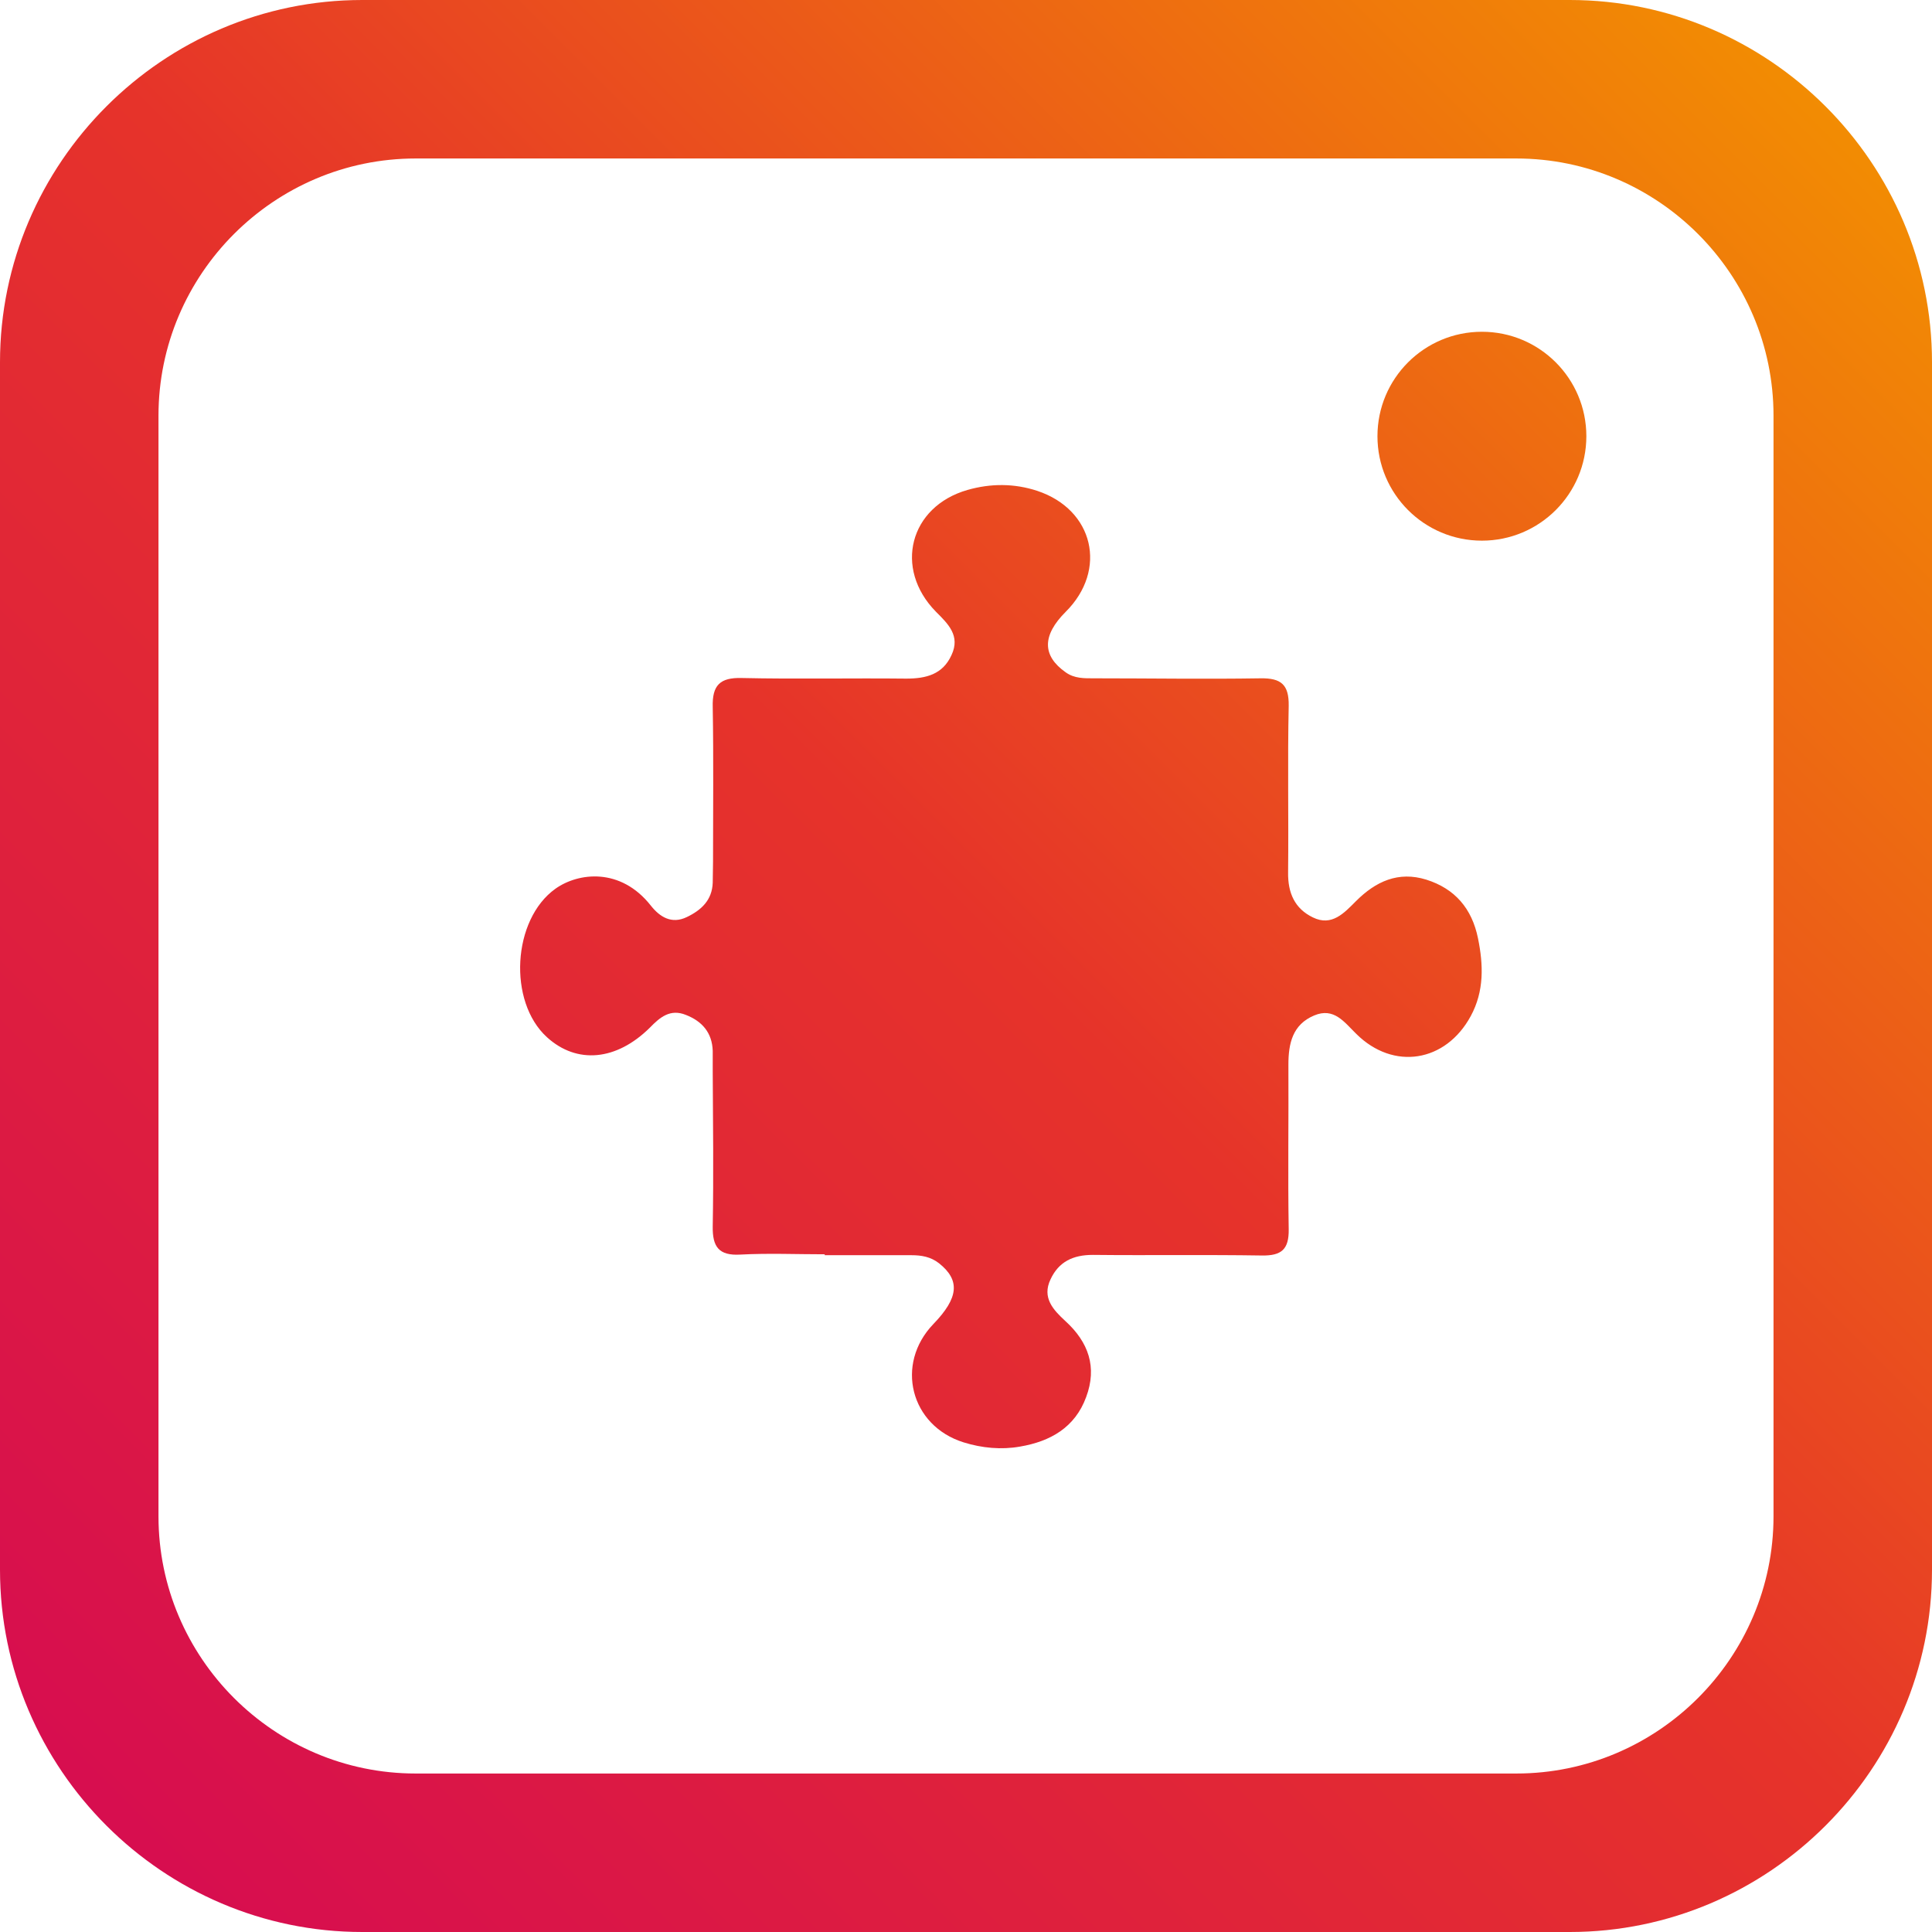 <?xml version="1.0" encoding="UTF-8"?>
<svg id="Instagram" xmlns="http://www.w3.org/2000/svg" xmlns:xlink="http://www.w3.org/1999/xlink" viewBox="0 0 64 64">
  <defs>
    <style>
      .cls-1 {
        fill: url(#Unbenannter_Verlauf_17);
      }

      .cls-2 {
        fill: url(#Unbenannter_Verlauf_22);
      }

      .cls-3 {
        fill: url(#Unbenannter_Verlauf_22-2);
      }
    </style>
    <linearGradient id="Unbenannter_Verlauf_22" data-name="Unbenannter Verlauf 22" x1="1.54" y1="62.46" x2="62.4" y2="1.6" gradientUnits="userSpaceOnUse">
      <stop offset="0" stop-color="#d60b52"/>
      <stop offset=".51" stop-color="#e6332a"/>
      <stop offset="1" stop-color="#f39200"/>
    </linearGradient>
    <linearGradient id="Unbenannter_Verlauf_22-2" data-name="Unbenannter Verlauf 22" x1="1.48" y1="62.07" x2="61.68" y2="1.87" xlink:href="#Unbenannter_Verlauf_22"/>
    <linearGradient id="Unbenannter_Verlauf_17" data-name="Unbenannter Verlauf 17" x1="2.33" y1="62.85" x2="63.28" y2="1.9" gradientUnits="userSpaceOnUse">
      <stop offset="0" stop-color="#d60b52"/>
      <stop offset=".51" stop-color="#e6332a"/>
      <stop offset="1" stop-color="#f39200"/>
    </linearGradient>
  </defs>
  <path class="cls-2" d="M52,0H12C5.4,0,0,5.4,0,12V52c0,6.6,5.4,12,12,12H52c6.6,0,12-5.4,12-12V12C64,5.4,58.6,0,52,0Zm6.75,50.23c0,4.69-3.83,8.52-8.52,8.52H13.77c-4.69,0-8.52-3.83-8.52-8.52V13.77c0-4.69,3.83-8.52,8.52-8.52H50.23c4.69,0,8.52,3.83,8.52,8.52V50.23Z"/>
  <circle class="cls-3" cx="49.09" cy="14.45" r="3.46"/>
  <path class="cls-1" d="M27.32,41.55c-.93,0-1.87-.04-2.8,.01-.71,.04-.92-.26-.91-.93,.03-1.71,.01-3.43,0-5.14,0-.23,0-.45,0-.68-.02-.6-.35-.98-.89-1.19-.52-.21-.86,.08-1.19,.42-1.11,1.1-2.42,1.22-3.41,.32-1.3-1.18-1.15-3.9,.28-4.92,.76-.54,2.16-.71,3.16,.56,.3,.38,.69,.62,1.19,.38,.48-.23,.84-.56,.86-1.14,0-.23,.01-.45,.01-.68,0-1.71,.02-3.43-.01-5.14-.02-.72,.24-.98,.96-.96,1.81,.04,3.63,0,5.45,.02,.66,0,1.21-.14,1.5-.78,.3-.64-.11-1.03-.52-1.44-1.4-1.43-.87-3.48,1.05-4.03,.77-.22,1.55-.22,2.31,.03,1.87,.62,2.34,2.62,.94,4.01-.78,.78-.78,1.45,0,2,.29,.21,.62,.2,.94,.2,1.84,0,3.68,.03,5.52,0,.68-.01,.94,.21,.93,.91-.04,1.84,0,3.68-.02,5.52-.01,.68,.22,1.2,.82,1.49,.63,.31,1.04-.15,1.43-.54,.65-.65,1.4-1,2.33-.71,.95,.3,1.51,.96,1.71,1.94,.18,.88,.21,1.75-.24,2.58-.83,1.53-2.56,1.81-3.79,.59-.4-.39-.74-.89-1.4-.61-.71,.3-.85,.92-.85,1.63,.01,1.82-.02,3.63,.01,5.45,.01,.67-.24,.88-.89,.87-1.87-.03-3.73,0-5.6-.02-.66,0-1.13,.23-1.4,.81-.29,.61,.09,1.01,.49,1.38,.77,.7,1.06,1.53,.69,2.52-.37,1.01-1.19,1.47-2.19,1.64-.62,.11-1.26,.05-1.87-.14-1.76-.55-2.28-2.59-1-3.92,.84-.87,.89-1.45,.19-2.01-.28-.22-.59-.27-.92-.27-.96,0-1.92,0-2.87,0Z"/>
</svg>